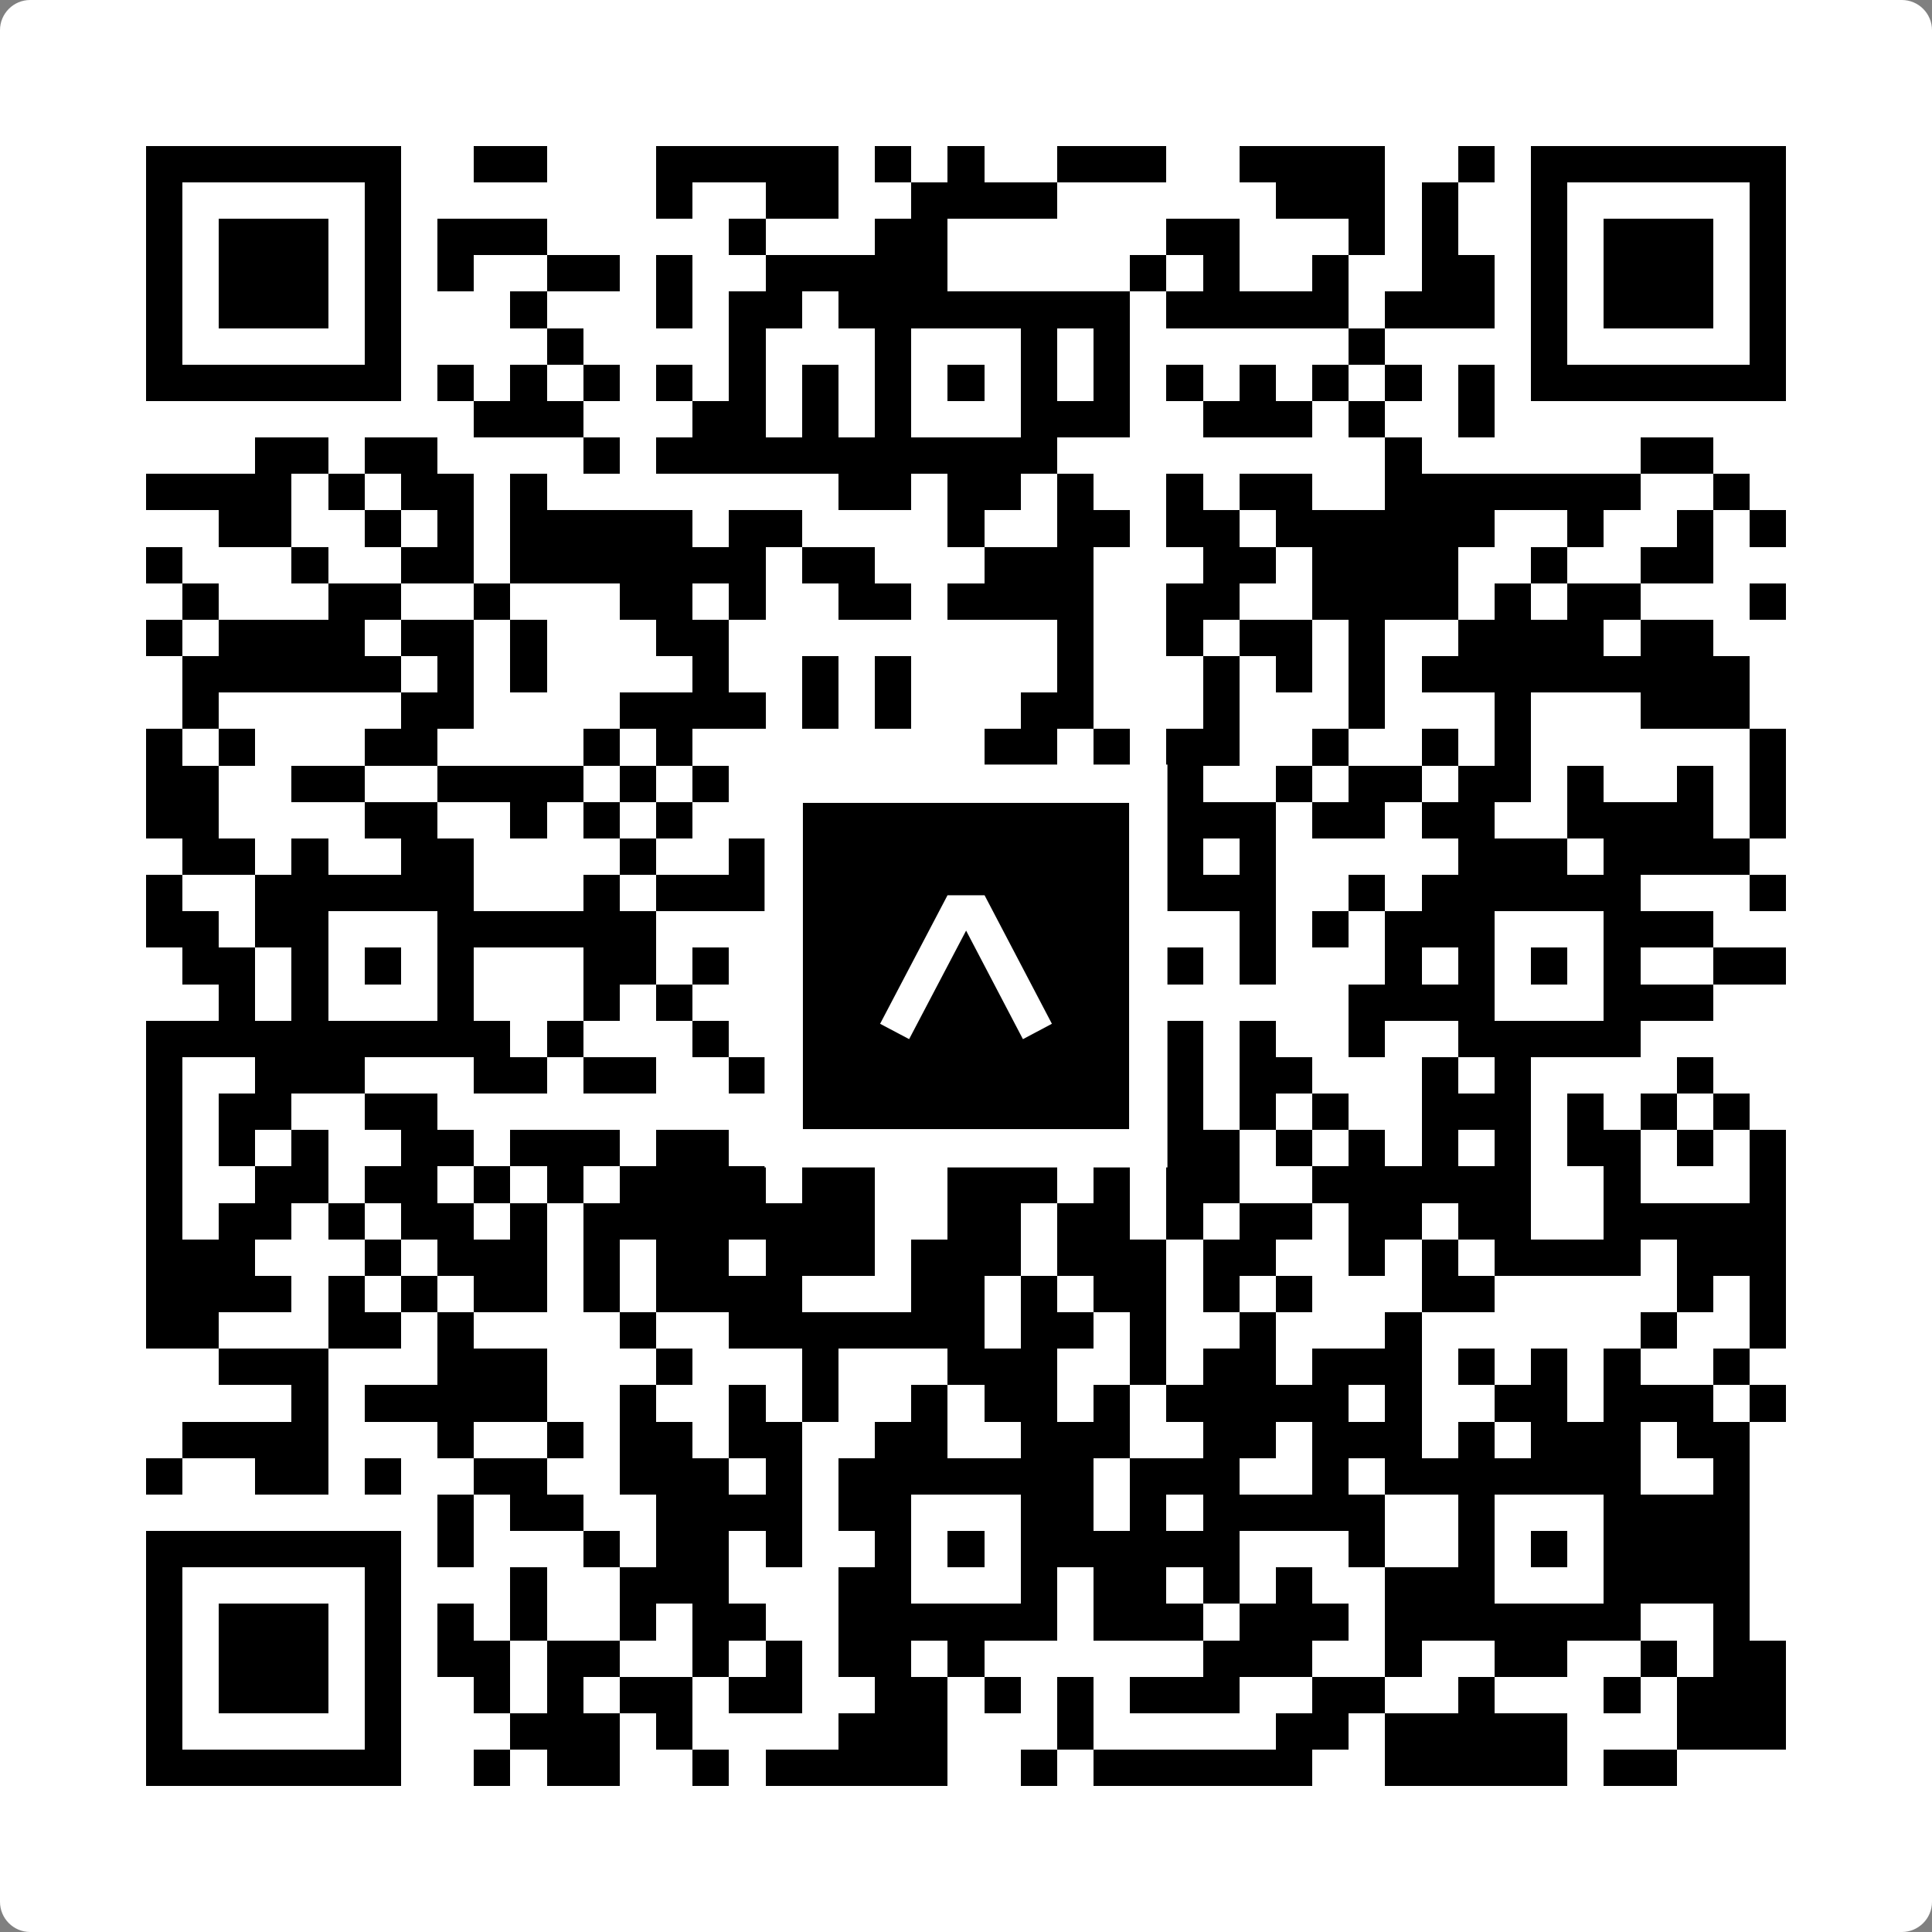 <svg width="512" height="512" viewBox="0 0 512 512" fill="none" xmlns="http://www.w3.org/2000/svg">
    <rect x="0" y="0" width="512" height="512" fill="#808080" stroke="none"/>
    <path d="M0 8C0 3.582 3.582 0 8 0H504C508.418 0 512 3.582 512 8V504C512 508.418 508.418 512 504 512H8C3.582 512 0 508.418 0 504V8Z" fill="white"/>
    <svg xmlns="http://www.w3.org/2000/svg" viewBox="0 0 53 53" shape-rendering="crispEdges" height="512" width="512" x="0" y="0"><path stroke="#000000" d="M4 4.5h7m2 0h2m3 0h5m1 0h1m1 0h1m2 0h3m2 0h4m2 0h1m1 0h7M4 5.5h1m5 0h1m7 0h1m2 0h2m2 0h4m6 0h3m1 0h1m2 0h1m5 0h1M4 6.5h1m1 0h3m1 0h1m1 0h3m5 0h1m3 0h2m6 0h2m3 0h1m1 0h1m2 0h1m1 0h3m1 0h1M4 7.5h1m1 0h3m1 0h1m1 0h1m2 0h2m1 0h1m2 0h5m5 0h1m1 0h1m2 0h1m2 0h2m1 0h1m1 0h3m1 0h1M4 8.5h1m1 0h3m1 0h1m3 0h1m3 0h1m1 0h2m1 0h8m1 0h5m1 0h3m1 0h1m1 0h3m1 0h1M4 9.5h1m5 0h1m4 0h1m4 0h1m3 0h1m3 0h1m1 0h1m6 0h1m4 0h1m5 0h1M4 10.5h7m1 0h1m1 0h1m1 0h1m1 0h1m1 0h1m1 0h1m1 0h1m1 0h1m1 0h1m1 0h1m1 0h1m1 0h1m1 0h1m1 0h1m1 0h1m1 0h7M13 11.5h3m3 0h2m1 0h1m1 0h1m3 0h3m2 0h3m1 0h1m2 0h1M7 12.5h2m1 0h2m4 0h1m1 0h11m9 0h1m6 0h2M4 13.5h4m1 0h1m1 0h2m1 0h1m8 0h2m1 0h2m1 0h1m2 0h1m1 0h2m2 0h7m2 0h1M6 14.5h2m2 0h1m1 0h1m1 0h5m1 0h2m4 0h1m2 0h2m1 0h2m1 0h6m2 0h1m2 0h1m1 0h1M4 15.5h1m3 0h1m2 0h2m1 0h7m1 0h2m3 0h3m3 0h2m1 0h4m2 0h1m2 0h2M5 16.5h1m3 0h2m2 0h1m3 0h2m1 0h1m2 0h2m1 0h4m2 0h2m2 0h4m1 0h1m1 0h2m3 0h1M4 17.5h1m1 0h4m1 0h2m1 0h1m3 0h2m9 0h1m2 0h1m1 0h2m1 0h1m2 0h4m1 0h2M5 18.5h6m1 0h1m1 0h1m4 0h1m2 0h1m1 0h1m4 0h1m3 0h1m1 0h1m1 0h1m1 0h9M5 19.5h1m5 0h2m4 0h4m1 0h1m1 0h1m3 0h2m3 0h1m3 0h1m3 0h1m3 0h3M4 20.5h1m1 0h1m3 0h2m4 0h1m1 0h1m8 0h2m1 0h1m1 0h2m2 0h1m2 0h1m1 0h1m6 0h1M4 21.5h2m2 0h2m2 0h4m1 0h1m1 0h1m1 0h1m2 0h2m3 0h1m2 0h1m2 0h1m1 0h2m1 0h2m1 0h1m2 0h1m1 0h1M4 22.5h2m4 0h2m2 0h1m1 0h1m1 0h1m3 0h5m3 0h1m1 0h3m1 0h2m1 0h2m2 0h4m1 0h1M5 23.5h2m1 0h1m2 0h2m4 0h1m2 0h5m2 0h2m1 0h3m1 0h1m5 0h3m1 0h4M4 24.5h1m2 0h6m3 0h1m1 0h3m3 0h6m1 0h4m2 0h1m1 0h6m3 0h1M4 25.5h2m1 0h2m3 0h6m6 0h1m3 0h1m1 0h2m2 0h1m1 0h1m1 0h3m3 0h3M5 26.5h2m1 0h1m1 0h1m1 0h1m3 0h2m1 0h1m1 0h1m2 0h1m1 0h1m1 0h1m3 0h1m1 0h1m3 0h1m1 0h1m1 0h1m1 0h1m2 0h2M6 27.5h1m1 0h1m3 0h1m3 0h1m1 0h1m4 0h2m3 0h4m5 0h4m3 0h3M4 28.5h10m1 0h1m3 0h1m2 0h1m1 0h9m1 0h1m2 0h1m2 0h5M4 29.5h1m2 0h3m3 0h2m1 0h2m2 0h2m5 0h1m1 0h4m1 0h2m3 0h1m1 0h1m4 0h1M4 30.5h1m1 0h2m2 0h2m9 0h1m1 0h1m3 0h2m2 0h2m1 0h1m1 0h1m2 0h3m1 0h1m1 0h1m1 0h1M4 31.5h1m1 0h1m1 0h1m2 0h2m1 0h3m1 0h2m2 0h2m2 0h1m1 0h1m3 0h2m1 0h1m1 0h1m1 0h1m1 0h1m1 0h2m1 0h1m1 0h1M4 32.5h1m2 0h2m1 0h2m1 0h1m1 0h1m1 0h4m1 0h2m2 0h3m1 0h1m1 0h2m2 0h6m2 0h1m3 0h1M4 33.5h1m1 0h2m1 0h1m1 0h2m1 0h1m1 0h8m2 0h2m1 0h2m1 0h1m1 0h2m1 0h2m1 0h2m2 0h5M4 34.5h3m3 0h1m1 0h3m1 0h1m1 0h2m1 0h3m1 0h3m1 0h3m1 0h2m2 0h1m1 0h1m1 0h4m1 0h3M4 35.5h4m1 0h1m1 0h1m1 0h2m1 0h1m1 0h4m3 0h2m1 0h1m1 0h2m1 0h1m1 0h1m3 0h2m5 0h1m1 0h1M4 36.5h2m3 0h2m1 0h1m4 0h1m2 0h7m1 0h2m1 0h1m2 0h1m3 0h1m6 0h1m2 0h1M6 37.5h3m3 0h3m3 0h1m3 0h1m3 0h3m2 0h1m1 0h2m1 0h3m1 0h1m1 0h1m1 0h1m2 0h1M8 38.5h1m1 0h5m2 0h1m2 0h1m1 0h1m2 0h1m1 0h2m1 0h1m1 0h5m1 0h1m2 0h2m1 0h3m1 0h1M5 39.5h4m3 0h1m2 0h1m1 0h2m1 0h2m2 0h2m2 0h3m2 0h2m1 0h3m1 0h1m1 0h3m1 0h2M4 40.5h1m2 0h2m1 0h1m2 0h2m2 0h3m1 0h1m1 0h7m1 0h3m2 0h1m1 0h7m2 0h1M12 41.5h1m1 0h2m2 0h4m1 0h2m3 0h2m1 0h1m1 0h5m2 0h1m3 0h4M4 42.5h7m1 0h1m3 0h1m1 0h2m1 0h1m2 0h1m1 0h1m1 0h6m3 0h1m2 0h1m1 0h1m1 0h4M4 43.5h1m5 0h1m3 0h1m2 0h3m3 0h2m3 0h1m1 0h2m1 0h1m1 0h1m2 0h3m3 0h4M4 44.5h1m1 0h3m1 0h1m1 0h1m1 0h1m2 0h1m1 0h2m2 0h6m1 0h3m1 0h3m1 0h7m2 0h1M4 45.5h1m1 0h3m1 0h1m1 0h2m1 0h2m2 0h1m1 0h1m1 0h2m1 0h1m6 0h3m2 0h1m2 0h2m2 0h1m1 0h2M4 46.5h1m1 0h3m1 0h1m2 0h1m1 0h1m1 0h2m1 0h2m2 0h2m1 0h1m1 0h1m1 0h3m2 0h2m2 0h1m3 0h1m1 0h3M4 47.5h1m5 0h1m3 0h3m1 0h1m4 0h3m3 0h1m5 0h2m1 0h5m3 0h3M4 48.5h7m2 0h1m1 0h2m2 0h1m1 0h5m2 0h1m1 0h6m2 0h5m1 0h2"/></svg>

    <rect x="207.698" y="207.698" width="96.604" height="96.604" fill="black" stroke="white" stroke-width="10.16"/>
    <svg x="207.698" y="207.698" width="96.604" height="96.604" viewBox="0 0 116 116" fill="none" xmlns="http://www.w3.org/2000/svg">
      <path d="M63.911 35.496L52.114 35.496L30.667 76.393L39.902 81.271L58.033 46.739L76.117 81.283L85.333 76.385L63.911 35.496Z" fill="white"/>
    </svg>
  </svg>